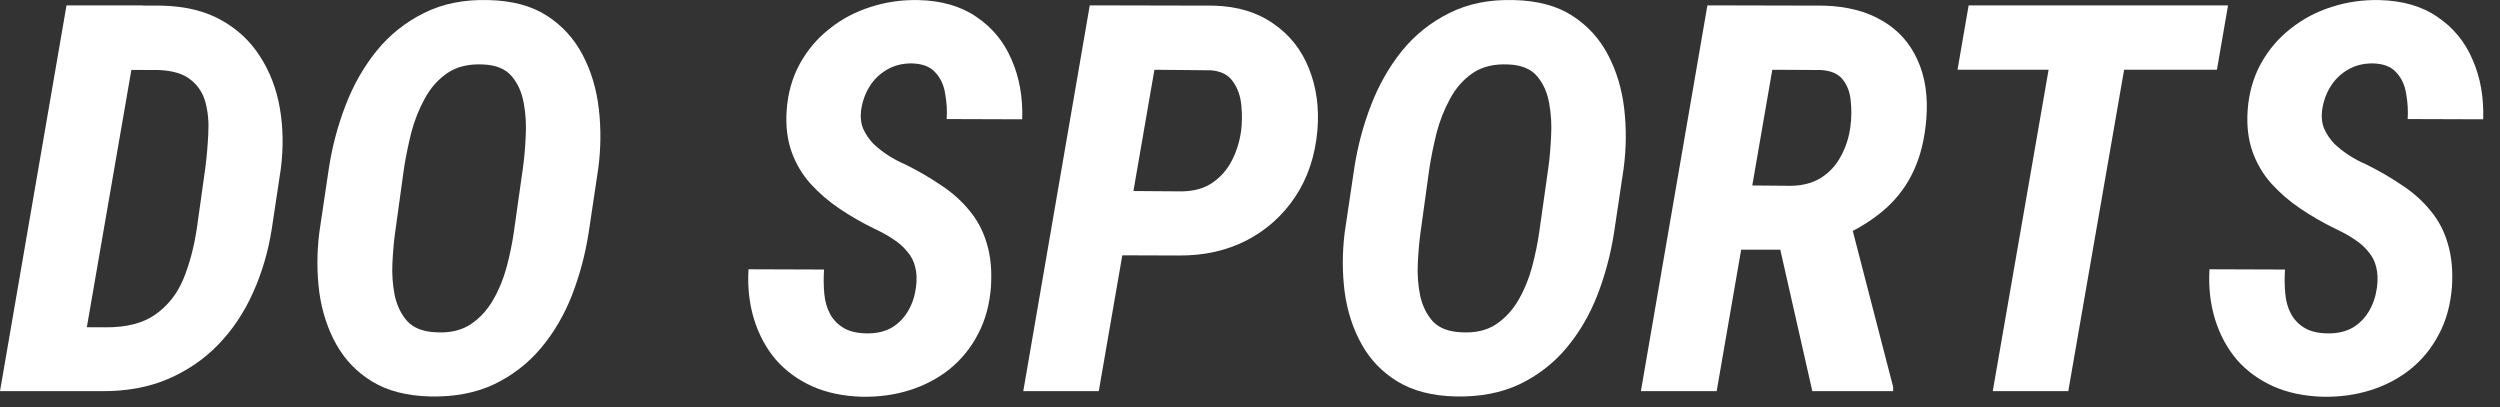 <svg width="129" height="21" viewBox="0 0 129 21" fill="none" xmlns="http://www.w3.org/2000/svg">
<rect x="0" y="0" width="129" height="21" fill="#333333" stroke="none"/>
<path d="M5.25 20.183H1.641L2.242 16.875L5.441 16.889C6.517 16.898 7.374 16.679 8.012 16.232C8.659 15.777 9.142 15.166 9.461 14.4C9.78 13.626 10.012 12.751 10.158 11.775L10.596 8.658C10.669 8.084 10.719 7.505 10.746 6.922C10.783 6.338 10.737 5.801 10.609 5.309C10.482 4.816 10.227 4.42 9.844 4.119C9.47 3.809 8.914 3.641 8.176 3.613L4.443 3.6L5.031 0.277L8.34 0.291C9.543 0.318 10.564 0.564 11.402 1.029C12.241 1.494 12.911 2.118 13.412 2.902C13.922 3.686 14.264 4.575 14.438 5.568C14.611 6.562 14.629 7.605 14.492 8.699L14.027 11.789C13.845 12.965 13.521 14.068 13.057 15.098C12.601 16.118 12.004 17.012 11.266 17.777C10.537 18.534 9.671 19.126 8.668 19.555C7.674 19.983 6.535 20.193 5.25 20.183ZM7.355 0.277L3.91 20.183H0L3.432 0.277H7.355Z" fill="white"/>
<path d="M30.871 8.685L30.379 11.98C30.206 13.101 29.919 14.182 29.518 15.221C29.116 16.251 28.583 17.162 27.918 17.955C27.253 18.748 26.446 19.372 25.498 19.828C24.55 20.275 23.452 20.484 22.203 20.457C21.009 20.43 20.011 20.174 19.209 19.691C18.416 19.208 17.796 18.566 17.35 17.764C16.903 16.962 16.611 16.064 16.475 15.07C16.347 14.068 16.347 13.047 16.475 12.008L16.967 8.699C17.14 7.569 17.427 6.484 17.828 5.445C18.229 4.397 18.762 3.458 19.428 2.629C20.102 1.799 20.918 1.148 21.875 0.674C22.832 0.191 23.944 -0.033 25.211 0.004C26.423 0.031 27.426 0.3 28.219 0.81C29.012 1.321 29.627 1.995 30.064 2.834C30.502 3.663 30.78 4.588 30.898 5.609C31.017 6.621 31.008 7.646 30.871 8.685ZM26.51 12.008L26.988 8.631C27.052 8.166 27.098 7.642 27.125 7.059C27.162 6.466 27.13 5.892 27.029 5.336C26.929 4.771 26.719 4.301 26.4 3.928C26.081 3.554 25.589 3.353 24.924 3.326C24.195 3.29 23.584 3.435 23.092 3.764C22.609 4.092 22.217 4.534 21.916 5.09C21.615 5.637 21.383 6.225 21.219 6.853C21.064 7.482 20.941 8.084 20.85 8.658L20.385 12.021C20.321 12.495 20.275 13.02 20.248 13.594C20.221 14.168 20.262 14.724 20.371 15.262C20.49 15.79 20.708 16.232 21.027 16.588C21.355 16.934 21.852 17.121 22.518 17.148C23.219 17.185 23.807 17.048 24.281 16.738C24.755 16.419 25.143 16 25.443 15.48C25.744 14.961 25.977 14.396 26.141 13.785C26.305 13.165 26.428 12.573 26.51 12.008Z" fill="white"/>
<path d="M47.264 14.838C47.318 14.428 47.305 14.072 47.223 13.771C47.15 13.471 47.013 13.206 46.812 12.978C46.621 12.742 46.384 12.532 46.102 12.35C45.819 12.158 45.5 11.98 45.145 11.816C44.488 11.497 43.878 11.146 43.312 10.764C42.747 10.381 42.246 9.948 41.809 9.465C41.38 8.982 41.057 8.43 40.838 7.81C40.619 7.182 40.537 6.475 40.592 5.691C40.656 4.798 40.883 3.996 41.275 3.285C41.667 2.574 42.178 1.973 42.807 1.48C43.435 0.979 44.142 0.605 44.926 0.359C45.71 0.104 46.53 -0.014 47.387 0.004C48.59 0.031 49.592 0.323 50.395 0.879C51.206 1.426 51.807 2.159 52.199 3.08C52.6 3.991 52.783 5.017 52.746 6.156L48.85 6.143C48.877 5.705 48.85 5.263 48.768 4.816C48.695 4.37 48.522 4.005 48.248 3.723C47.984 3.431 47.578 3.281 47.031 3.271C46.548 3.271 46.124 3.381 45.76 3.6C45.395 3.809 45.099 4.096 44.871 4.461C44.643 4.825 44.497 5.236 44.434 5.691C44.388 6.047 44.425 6.366 44.543 6.648C44.671 6.931 44.844 7.186 45.062 7.414C45.29 7.633 45.546 7.833 45.828 8.016C46.111 8.198 46.393 8.348 46.676 8.467C47.359 8.804 47.988 9.169 48.562 9.56C49.146 9.943 49.638 10.385 50.039 10.887C50.449 11.379 50.745 11.948 50.928 12.596C51.119 13.243 51.188 13.981 51.133 14.81C51.06 15.731 50.837 16.542 50.463 17.244C50.098 17.946 49.615 18.543 49.014 19.035C48.412 19.518 47.724 19.883 46.949 20.129C46.175 20.375 45.345 20.489 44.461 20.471C43.513 20.443 42.665 20.266 41.918 19.937C41.171 19.6 40.542 19.14 40.031 18.557C39.53 17.964 39.156 17.271 38.91 16.478C38.664 15.676 38.568 14.815 38.623 13.895L42.52 13.908C42.492 14.336 42.497 14.751 42.533 15.152C42.57 15.553 42.67 15.904 42.834 16.205C42.998 16.506 43.235 16.747 43.545 16.93C43.855 17.112 44.265 17.203 44.775 17.203C45.258 17.203 45.673 17.103 46.02 16.902C46.366 16.693 46.644 16.41 46.853 16.055C47.063 15.699 47.2 15.294 47.264 14.838Z" fill="white"/>
<path d="M60.826 13.184L56.629 13.17L57.217 9.848L60.99 9.875C61.61 9.866 62.13 9.72 62.549 9.437C62.977 9.146 63.31 8.772 63.547 8.316C63.793 7.851 63.957 7.337 64.039 6.771C64.094 6.352 64.098 5.906 64.053 5.432C64.007 4.949 63.861 4.538 63.615 4.201C63.378 3.855 62.995 3.663 62.467 3.627L59.568 3.6L56.697 20.183H52.801L56.232 0.277L62.645 0.291C63.857 0.327 64.878 0.637 65.707 1.221C66.546 1.795 67.156 2.565 67.539 3.531C67.931 4.497 68.077 5.568 67.977 6.744C67.858 8.057 67.475 9.196 66.828 10.162C66.19 11.119 65.356 11.867 64.326 12.404C63.296 12.933 62.13 13.193 60.826 13.184Z" fill="white"/>
<path d="M83.781 8.685L83.289 11.98C83.116 13.101 82.829 14.182 82.428 15.221C82.027 16.251 81.493 17.162 80.828 17.955C80.163 18.748 79.356 19.372 78.408 19.828C77.46 20.275 76.362 20.484 75.113 20.457C73.919 20.43 72.921 20.174 72.119 19.691C71.326 19.208 70.706 18.566 70.26 17.764C69.813 16.962 69.522 16.064 69.385 15.07C69.257 14.068 69.257 13.047 69.385 12.008L69.877 8.699C70.05 7.569 70.337 6.484 70.738 5.445C71.139 4.397 71.672 3.458 72.338 2.629C73.012 1.799 73.828 1.148 74.785 0.674C75.742 0.191 76.854 -0.033 78.121 0.004C79.333 0.031 80.336 0.3 81.129 0.81C81.922 1.321 82.537 1.995 82.975 2.834C83.412 3.663 83.69 4.588 83.809 5.609C83.927 6.621 83.918 7.646 83.781 8.685ZM79.42 12.008L79.898 8.631C79.962 8.166 80.008 7.642 80.035 7.059C80.072 6.466 80.04 5.892 79.939 5.336C79.839 4.771 79.63 4.301 79.311 3.928C78.992 3.554 78.499 3.353 77.834 3.326C77.105 3.29 76.494 3.435 76.002 3.764C75.519 4.092 75.127 4.534 74.826 5.09C74.525 5.637 74.293 6.225 74.129 6.853C73.974 7.482 73.851 8.084 73.76 8.658L73.295 12.021C73.231 12.495 73.186 13.02 73.158 13.594C73.131 14.168 73.172 14.724 73.281 15.262C73.4 15.79 73.618 16.232 73.938 16.588C74.266 16.934 74.762 17.121 75.428 17.148C76.13 17.185 76.717 17.048 77.191 16.738C77.665 16.419 78.053 16 78.353 15.48C78.654 14.961 78.887 14.396 79.051 13.785C79.215 13.165 79.338 12.573 79.42 12.008Z" fill="white"/>
<path d="M88.102 0.277L94.117 0.291C95.311 0.327 96.314 0.587 97.125 1.07C97.945 1.544 98.551 2.219 98.943 3.094C99.344 3.96 99.495 4.99 99.394 6.184C99.312 7.177 99.098 8.047 98.752 8.795C98.415 9.533 97.941 10.18 97.33 10.736C96.719 11.283 95.972 11.762 95.088 12.172L93.762 12.883H88.539L89.113 9.56L92.422 9.588C93.033 9.579 93.552 9.437 93.981 9.164C94.409 8.891 94.746 8.521 94.992 8.057C95.247 7.592 95.412 7.077 95.484 6.512C95.539 6.083 95.544 5.65 95.498 5.213C95.462 4.775 95.325 4.406 95.088 4.105C94.851 3.805 94.473 3.641 93.953 3.613L91.451 3.6L88.58 20.183H84.67L88.102 0.277ZM93.516 20.183L91.506 11.31L95.443 11.297L97.686 19.965V20.183H93.516Z" fill="white"/>
<path d="M110.182 0.277L106.723 20.183H102.826L106.285 0.277H110.182ZM114.967 0.277L114.393 3.6H101.008L101.582 0.277H114.967Z" fill="white"/>
<path d="M122.65 14.838C122.705 14.428 122.691 14.072 122.609 13.771C122.536 13.471 122.4 13.206 122.199 12.978C122.008 12.742 121.771 12.532 121.488 12.35C121.206 12.158 120.887 11.98 120.531 11.816C119.875 11.497 119.264 11.146 118.699 10.764C118.134 10.381 117.633 9.948 117.195 9.465C116.767 8.982 116.443 8.43 116.225 7.81C116.006 7.182 115.924 6.475 115.979 5.691C116.042 4.798 116.27 3.996 116.662 3.285C117.054 2.574 117.564 1.973 118.193 1.48C118.822 0.979 119.529 0.605 120.312 0.359C121.096 0.104 121.917 -0.014 122.773 0.004C123.977 0.031 124.979 0.323 125.781 0.879C126.592 1.426 127.194 2.159 127.586 3.08C127.987 3.991 128.169 5.017 128.133 6.156L124.236 6.143C124.264 5.705 124.236 5.263 124.154 4.816C124.081 4.37 123.908 4.005 123.635 3.723C123.37 3.431 122.965 3.281 122.418 3.271C121.935 3.271 121.511 3.381 121.146 3.6C120.782 3.809 120.486 4.096 120.258 4.461C120.03 4.825 119.884 5.236 119.82 5.691C119.775 6.047 119.811 6.366 119.93 6.648C120.057 6.931 120.23 7.186 120.449 7.414C120.677 7.633 120.932 7.833 121.215 8.016C121.497 8.198 121.78 8.348 122.062 8.467C122.746 8.804 123.375 9.169 123.949 9.56C124.533 9.943 125.025 10.385 125.426 10.887C125.836 11.379 126.132 11.948 126.314 12.596C126.506 13.243 126.574 13.981 126.52 14.81C126.447 15.731 126.223 16.542 125.85 17.244C125.485 17.946 125.002 18.543 124.4 19.035C123.799 19.518 123.111 19.883 122.336 20.129C121.561 20.375 120.732 20.489 119.848 20.471C118.9 20.443 118.052 20.266 117.305 19.937C116.557 19.6 115.928 19.14 115.418 18.557C114.917 17.964 114.543 17.271 114.297 16.478C114.051 15.676 113.955 14.815 114.01 13.895L117.906 13.908C117.879 14.336 117.883 14.751 117.92 15.152C117.956 15.553 118.057 15.904 118.221 16.205C118.385 16.506 118.622 16.747 118.932 16.93C119.242 17.112 119.652 17.203 120.162 17.203C120.645 17.203 121.06 17.103 121.406 16.902C121.753 16.693 122.031 16.41 122.24 16.055C122.45 15.699 122.587 15.294 122.65 14.838Z" fill="white"/>
</svg>
